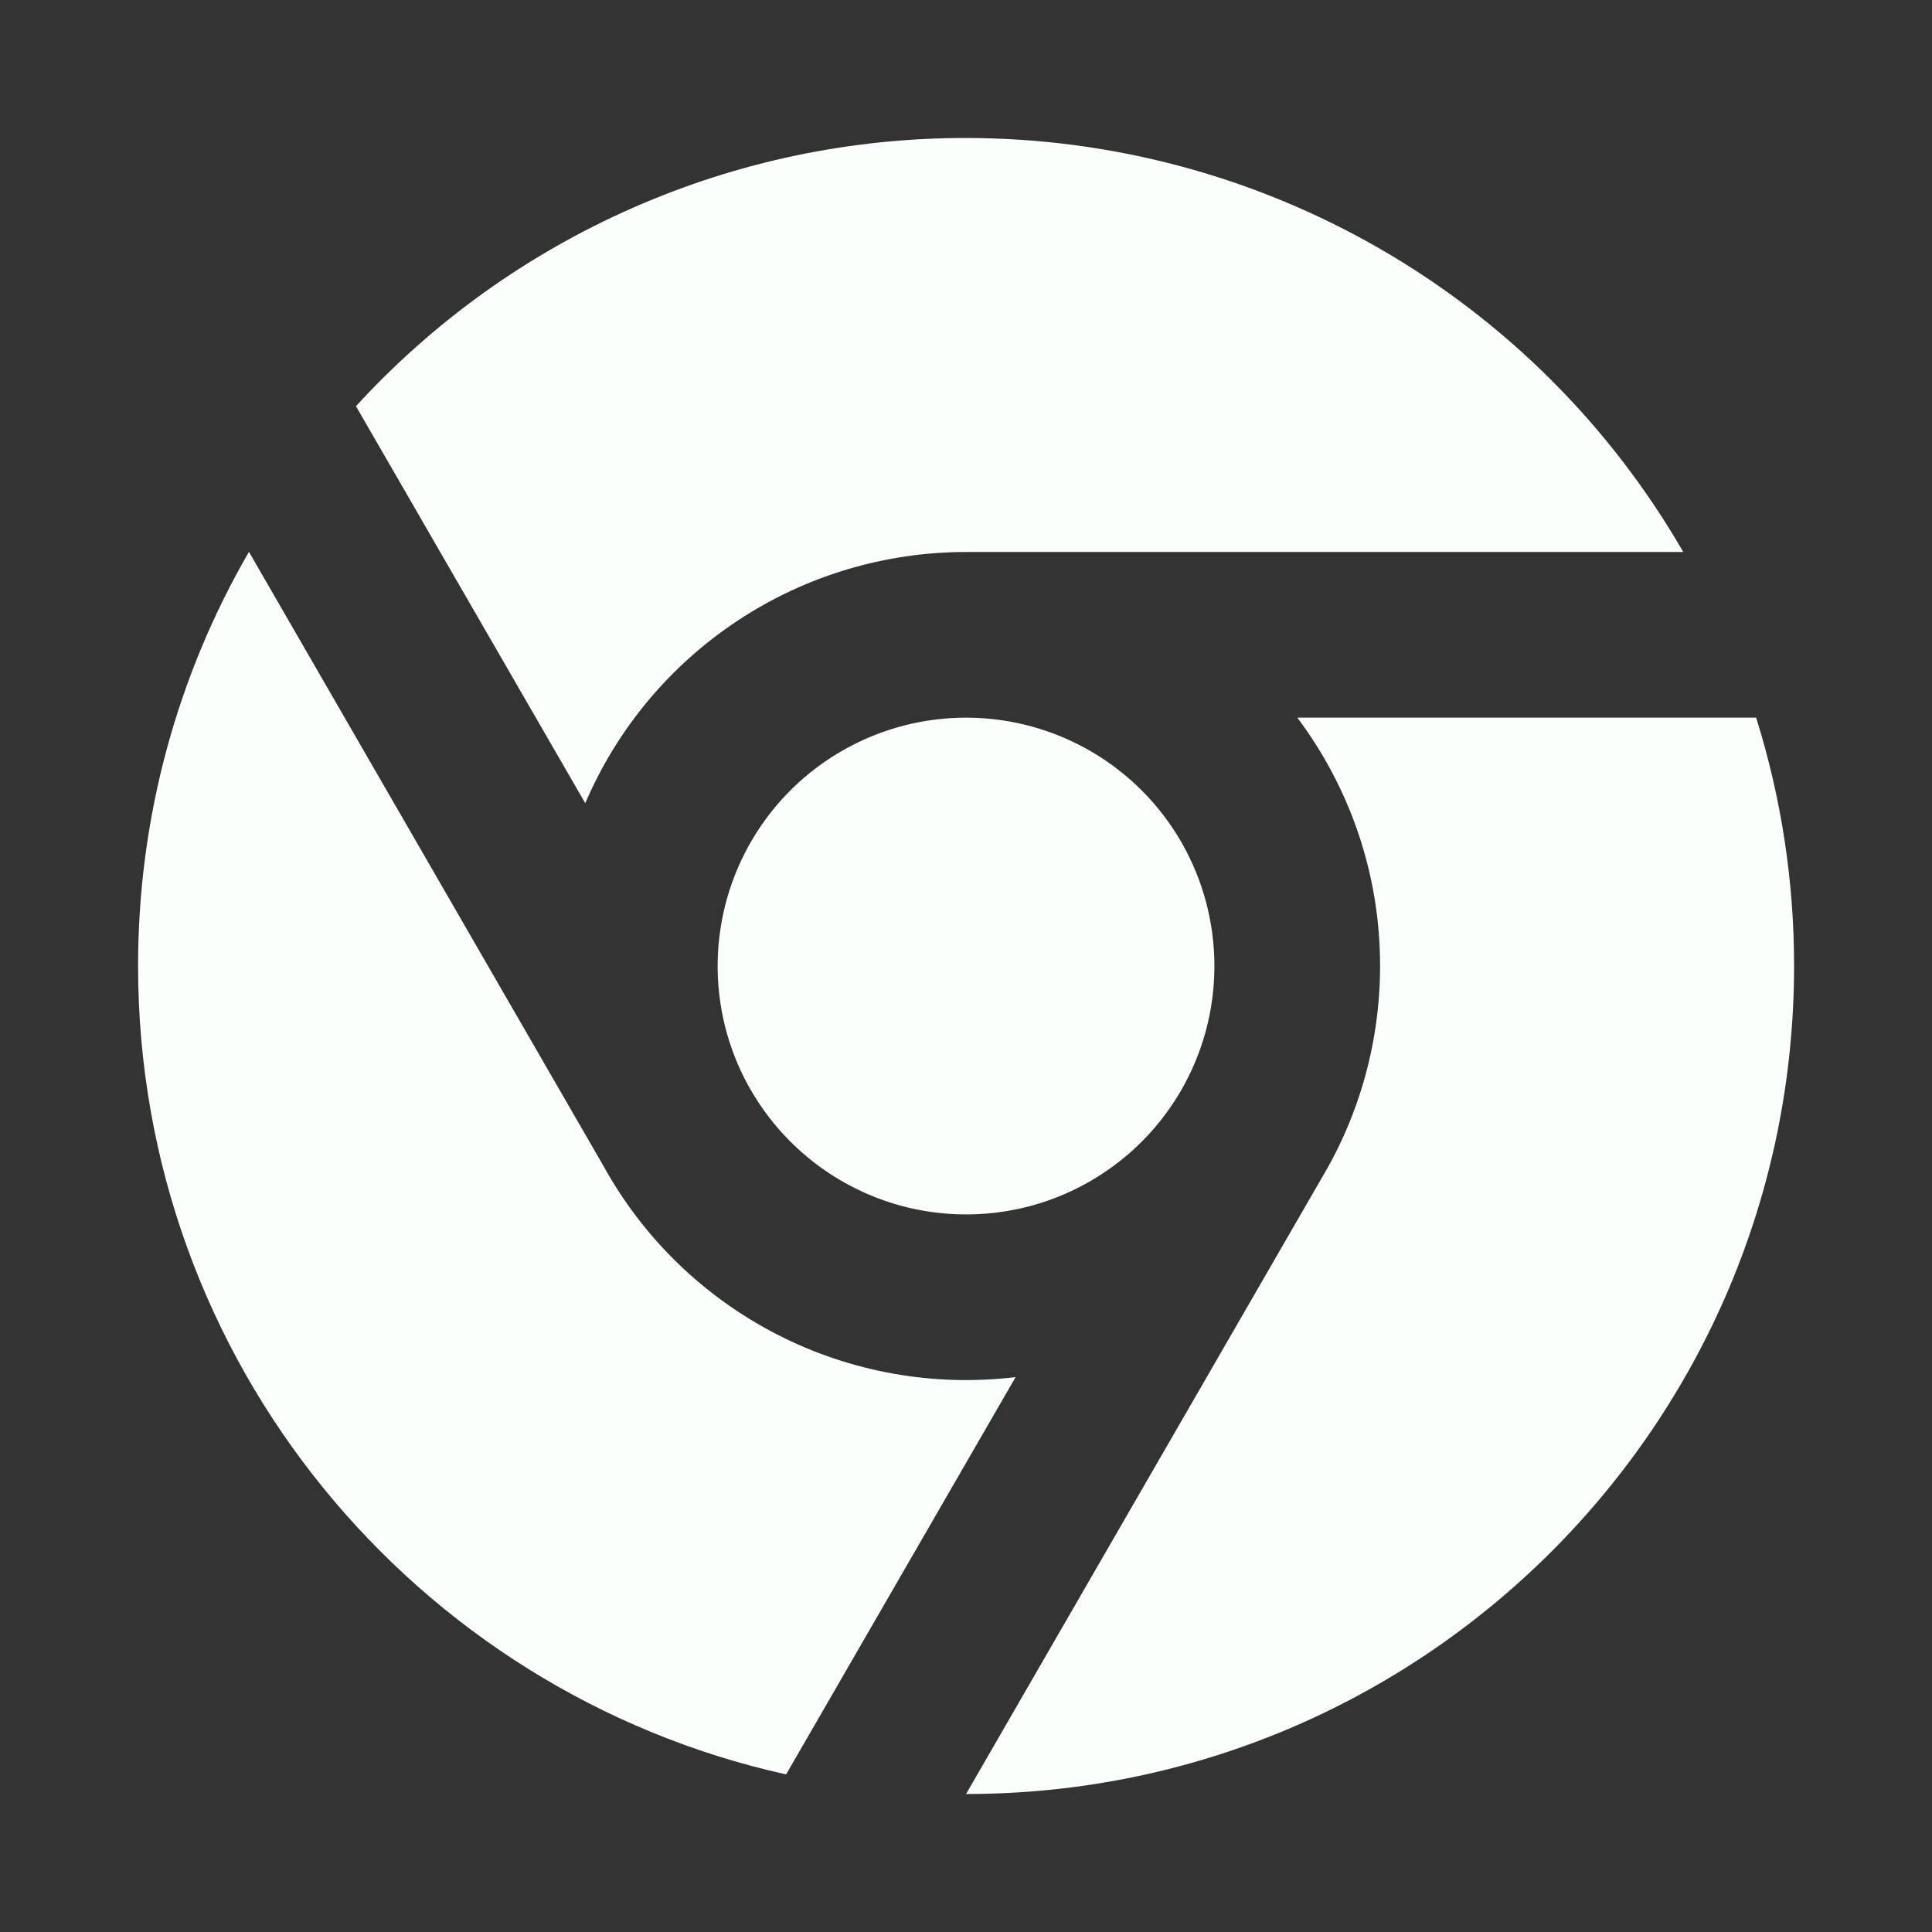 <svg width="28" height="28" viewBox="0 0 28 28" fill="none" xmlns="http://www.w3.org/2000/svg">
<rect x="0" y="0" width="28" height="28" fill="#333333" stroke="none"/>
<path d="M11.393 25.716C6.021 24.525 2.001 19.732 2.001 14C2.001 11.814 2.585 9.764 3.608 7.998L8.747 16.9C9.325 17.947 10.202 18.797 11.266 19.342C12.329 19.887 13.532 20.101 14.719 19.958L11.393 25.716ZM14.001 26L19.145 17.09C19.706 16.157 20.001 15.088 20.001 14C20.003 12.701 19.581 11.438 18.801 10.4H25.451C25.817 11.565 26.002 12.779 26.001 14C26.001 20.628 20.628 26 14.001 26ZM17.087 15.854C16.765 16.391 16.307 16.835 15.761 17.141C15.214 17.448 14.597 17.606 13.97 17.6C13.343 17.595 12.729 17.426 12.188 17.11C11.646 16.794 11.197 16.343 10.883 15.8L10.848 15.74C10.545 15.189 10.39 14.569 10.401 13.94C10.412 13.311 10.587 12.696 10.909 12.156C11.231 11.616 11.69 11.169 12.238 10.862C12.787 10.554 13.406 10.395 14.035 10.401C14.664 10.407 15.28 10.578 15.823 10.896C16.365 11.214 16.815 11.669 17.127 12.215C17.438 12.761 17.602 13.38 17.6 14.009C17.599 14.638 17.433 15.255 17.119 15.8L17.087 15.854ZM5.159 5.887C6.282 4.66 7.648 3.681 9.171 3.012C10.693 2.342 12.338 1.998 14.001 2C16.108 2 18.177 2.554 20.002 3.607C21.827 4.66 23.342 6.175 24.395 8H14.001C12.825 8 11.676 8.344 10.695 8.992C9.714 9.639 8.944 10.56 8.482 11.641L5.159 5.887Z" fill="#FBFFFC"/>
</svg>
